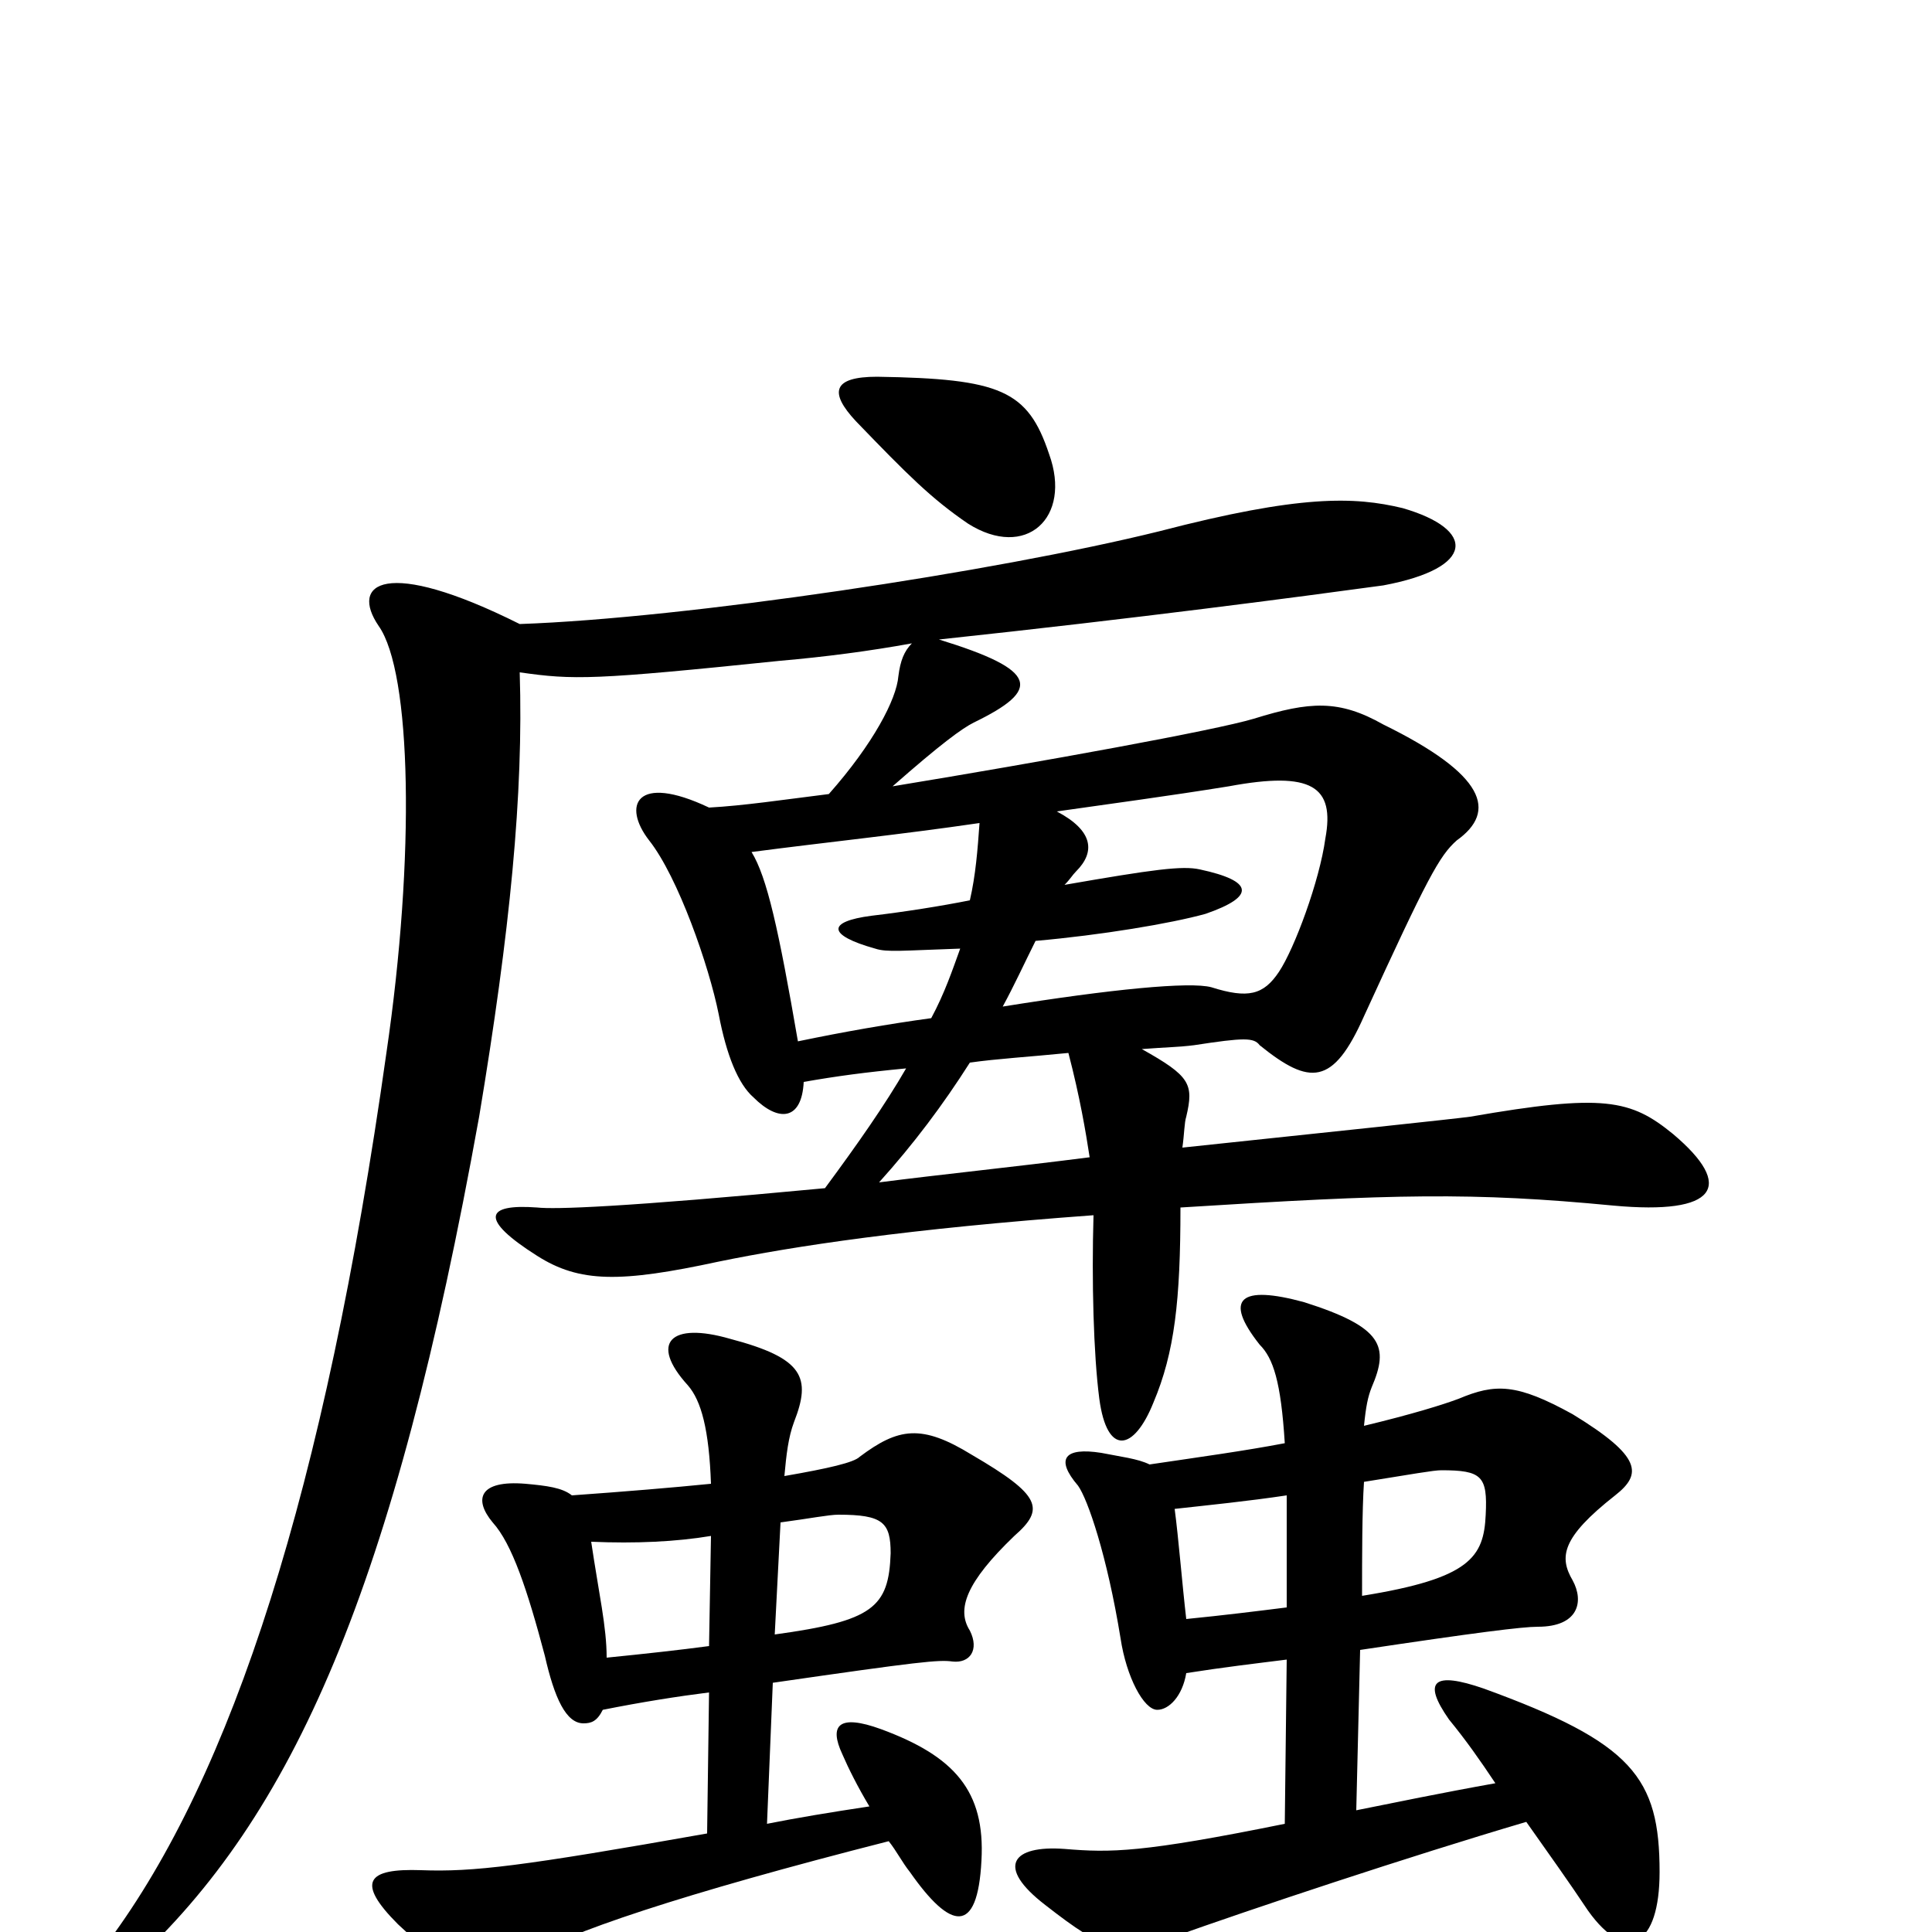 <svg xmlns="http://www.w3.org/2000/svg" viewBox="0 -1000 1000 1000">
	<path fill="#000000" d="M704 -146C764 -155 788 -158 796 -158C817 -158 820 -171 814 -182C807 -194 808 -204 836 -226C850 -237 850 -246 814 -268C785 -284 774 -284 755 -276C747 -273 731 -268 706 -262C707 -272 708 -277 710 -282C719 -303 716 -313 675 -326C642 -335 633 -328 652 -304C659 -297 663 -285 665 -253C644 -249 622 -246 595 -242C589 -245 580 -246 570 -248C551 -251 546 -245 558 -231C563 -224 573 -195 580 -152C583 -132 592 -115 599 -115C605 -115 612 -122 614 -134C633 -137 650 -139 666 -141L665 -56C591 -41 575 -41 551 -43C524 -45 515 -34 541 -14C573 11 580 12 606 3C648 -12 729 -39 790 -57C802 -40 812 -26 822 -11C842 17 859 7 859 -31C859 -80 845 -98 768 -126C742 -135 736 -130 750 -110C759 -99 766 -89 774 -77C746 -72 722 -67 702 -63ZM666 -168C650 -166 634 -164 614 -162C612 -179 610 -204 608 -219C626 -221 646 -223 666 -226C666 -210 666 -191 666 -168ZM706 -233C731 -237 742 -239 746 -239C767 -239 770 -236 769 -216C768 -194 761 -183 705 -174C705 -194 705 -218 706 -233ZM400 -129C476 -140 486 -141 493 -140C502 -139 507 -146 502 -156C495 -167 500 -181 525 -205C541 -219 539 -226 503 -247C477 -263 465 -261 445 -246C442 -243 429 -240 406 -236C407 -247 408 -256 411 -264C420 -287 416 -297 378 -307C347 -316 336 -305 356 -283C363 -275 367 -260 368 -232C348 -230 324 -228 296 -226C291 -230 283 -231 272 -232C248 -234 245 -224 255 -212C265 -201 273 -177 282 -143C287 -121 293 -108 302 -108C306 -108 309 -109 312 -115C332 -119 351 -122 367 -124L366 -51C270 -34 245 -31 218 -32C190 -33 184 -26 206 -4C239 27 251 29 272 14C291 1 354 -20 460 -47C464 -42 467 -36 471 -31C492 -1 506 2 508 -37C510 -73 494 -91 456 -105C434 -113 429 -107 436 -92C439 -85 444 -75 450 -65C430 -62 412 -59 397 -56ZM367 -148C352 -146 334 -144 314 -142C314 -158 310 -175 306 -202C329 -201 350 -202 368 -205ZM404 -212C419 -214 429 -216 434 -216C457 -216 461 -212 461 -196C460 -168 452 -161 401 -154ZM553 -455C559 -432 562 -414 564 -401C525 -396 486 -392 455 -388C473 -408 488 -428 502 -450C516 -452 533 -453 553 -455ZM551 -542C554 -545 555 -547 557 -549C567 -559 566 -570 547 -580C575 -584 605 -588 636 -593C679 -601 691 -593 686 -566C683 -544 670 -509 662 -497C654 -485 646 -483 627 -489C616 -492 575 -488 519 -479C525 -490 530 -501 536 -513C570 -516 606 -522 624 -527C650 -536 649 -544 621 -550C612 -552 597 -550 551 -542ZM389 -559C427 -564 466 -568 507 -574C506 -560 505 -547 502 -534C487 -531 468 -528 451 -526C428 -523 428 -516 453 -509C459 -507 467 -508 497 -509C493 -498 489 -486 482 -473C460 -470 437 -466 413 -461C403 -519 397 -546 389 -559ZM543 -765C532 -798 518 -804 454 -805C431 -805 429 -797 443 -782C470 -754 482 -742 501 -729C531 -710 555 -732 543 -765ZM269 -677C199 -712 181 -698 196 -676C213 -652 215 -557 200 -455C168 -228 120 -81 56 5C42 25 50 34 68 17C152 -60 204 -178 248 -422C264 -518 271 -589 269 -652C297 -648 307 -648 404 -658C427 -660 450 -663 472 -667C468 -663 466 -658 465 -650C464 -638 452 -615 429 -589C405 -586 385 -583 367 -582C329 -600 322 -583 336 -565C351 -546 367 -500 372 -475C376 -454 382 -439 390 -432C403 -419 415 -420 416 -440C433 -443 448 -445 469 -447C458 -428 444 -408 427 -385C321 -375 287 -374 278 -375C251 -377 248 -369 278 -350C300 -336 321 -336 372 -347C411 -355 470 -364 566 -371C565 -337 566 -299 569 -276C573 -246 587 -249 597 -274C608 -300 611 -327 611 -375C722 -382 762 -383 835 -376C889 -371 898 -386 866 -413C844 -431 830 -434 761 -422C754 -421 688 -414 612 -406C613 -413 613 -419 614 -422C618 -439 616 -443 591 -457C604 -458 610 -458 618 -459C644 -463 649 -463 652 -459C678 -438 690 -438 706 -474C739 -546 745 -557 754 -565C775 -580 769 -599 716 -625C693 -638 678 -637 649 -628C629 -622 541 -606 462 -593C487 -615 498 -623 504 -626C539 -643 538 -653 486 -669C589 -680 672 -691 716 -697C764 -706 764 -726 726 -737C701 -743 673 -744 600 -725C515 -704 355 -680 269 -677Z"/>
</svg>